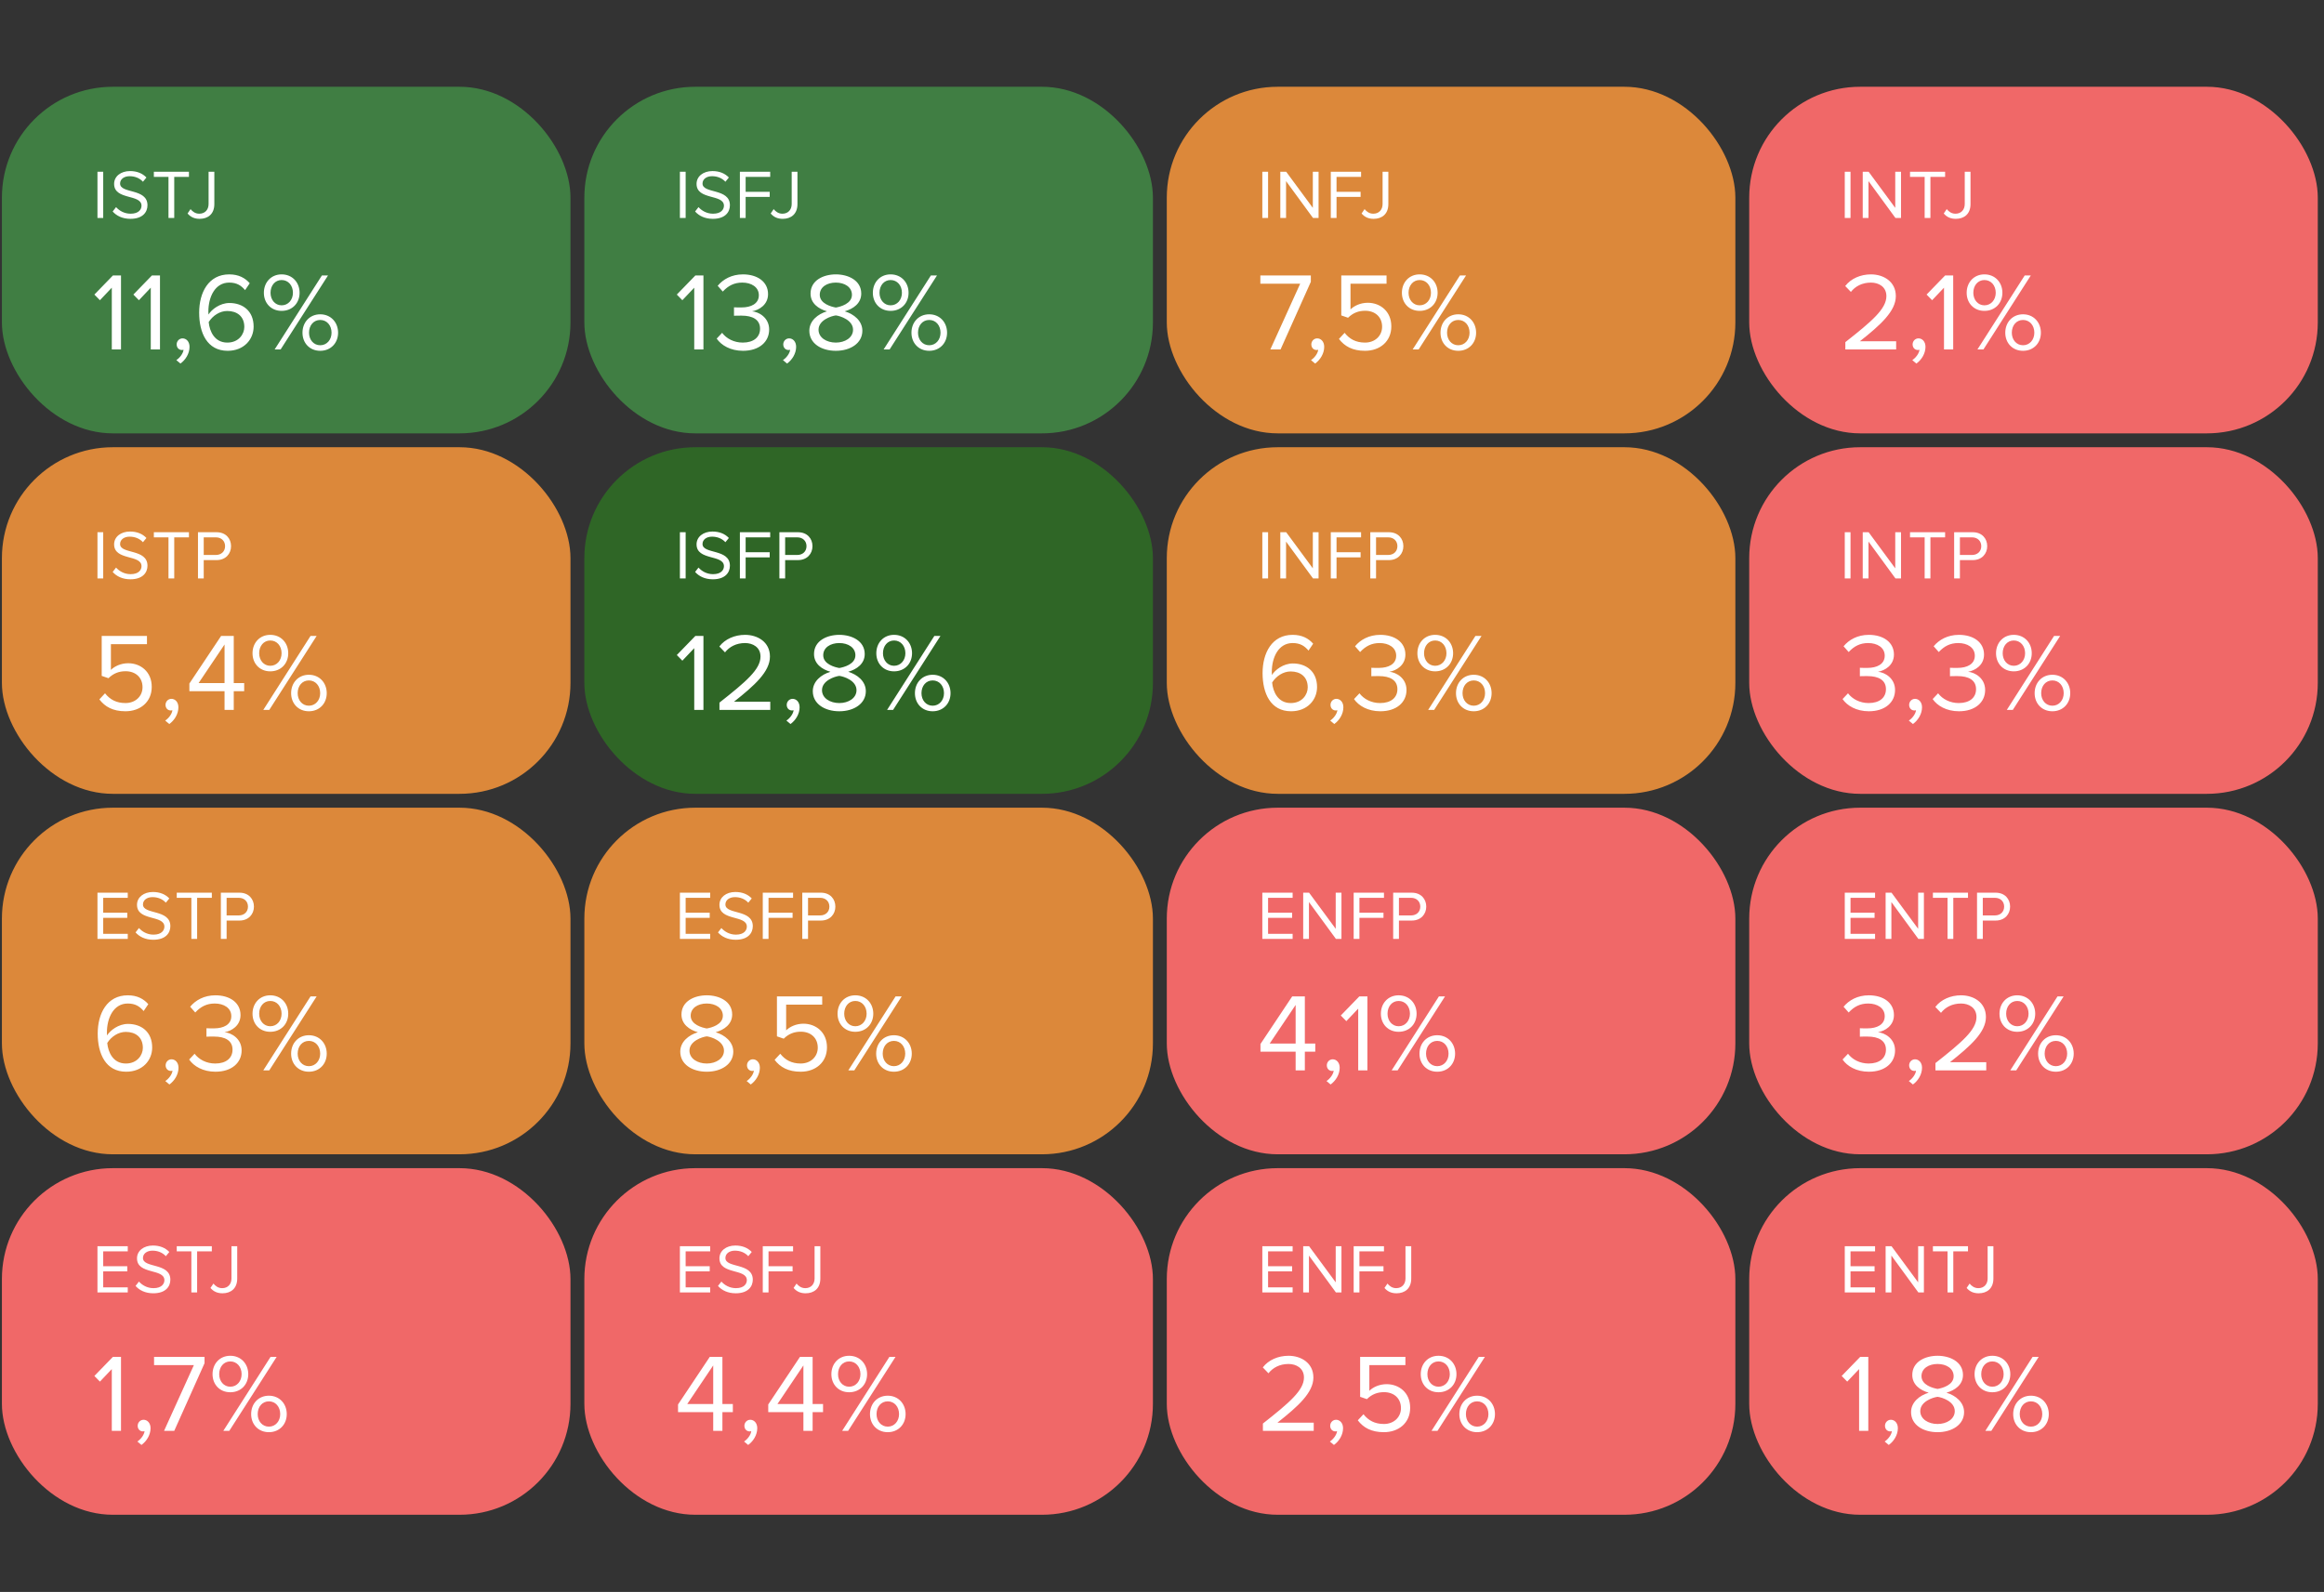 <svg width="270" height="185" viewBox="0 0 270 185" fill="none" xmlns="http://www.w3.org/2000/svg">
<rect x="0" y="0" width="270" height="185" fill="#333333" stroke="none"/>
<rect x="0.222" y="10.083" width="66.056" height="40.278" rx="12.889" fill="#407E43"/>
<path d="M11.991 25.333V19.96H11.323V25.333H11.991ZM15.151 25.43C16.601 25.43 17.133 24.633 17.133 23.851C17.133 21.845 13.951 22.538 13.951 21.33C13.951 20.822 14.41 20.476 15.055 20.476C15.643 20.476 16.206 20.677 16.609 21.12L17.012 20.629C16.561 20.154 15.925 19.88 15.103 19.88C14.047 19.88 13.258 20.484 13.258 21.37C13.258 23.287 16.44 22.522 16.44 23.907C16.44 24.318 16.134 24.834 15.175 24.834C14.418 24.834 13.838 24.463 13.484 24.069L13.089 24.576C13.532 25.076 14.217 25.43 15.151 25.43ZM20.243 25.333V20.556H21.951V19.96H17.875V20.556H19.574V25.333H20.243ZM23.194 25.43C24.152 25.43 24.901 24.882 24.901 23.714V19.96H24.233V23.706C24.233 24.375 23.814 24.834 23.153 24.834C22.686 24.834 22.372 24.584 22.138 24.302L21.792 24.81C22.163 25.245 22.622 25.43 23.194 25.43Z" fill="white"/>
<path d="M14.058 40.611V32.014H13.117L10.965 34.231L11.609 34.888L12.989 33.432V40.611H14.058ZM18.587 40.611V32.014H17.646L15.494 34.231L16.138 34.888L17.517 33.432V40.611H18.587ZM22.02 40.302C22.02 39.683 21.634 39.322 21.208 39.322C20.822 39.322 20.525 39.644 20.525 40.018C20.525 40.405 20.783 40.675 21.144 40.675C21.208 40.675 21.299 40.663 21.324 40.65C21.273 41.075 20.899 41.578 20.486 41.848L20.963 42.248C21.556 41.823 22.02 41.088 22.02 40.302ZM26.45 40.766C28.332 40.766 29.466 39.451 29.466 37.956C29.466 36.126 28.203 35.211 26.657 35.211C25.548 35.211 24.594 35.958 24.221 36.551C24.208 36.435 24.208 36.332 24.208 36.216C24.208 34.528 24.968 32.839 26.631 32.839C27.533 32.839 28.036 33.2 28.474 33.715L29.015 32.916C28.487 32.311 27.739 31.885 26.631 31.885C24.221 31.885 23.138 33.999 23.138 36.332C23.138 38.665 24.053 40.766 26.45 40.766ZM26.412 39.812C24.917 39.812 24.349 38.497 24.246 37.428C24.723 36.667 25.548 36.139 26.399 36.139C27.507 36.139 28.384 36.731 28.384 37.995C28.384 38.819 27.739 39.812 26.412 39.812ZM32.718 36.126C33.956 36.126 34.806 35.224 34.806 34.025C34.806 32.813 33.956 31.885 32.718 31.885C31.494 31.885 30.656 32.813 30.656 34.025C30.656 35.224 31.494 36.126 32.718 36.126ZM32.602 40.611L38.106 32.014H37.397L31.907 40.611H32.602ZM37.204 40.766C38.428 40.766 39.279 39.864 39.279 38.665C39.279 37.453 38.428 36.525 37.204 36.525C35.979 36.525 35.142 37.453 35.142 38.665C35.142 39.864 35.979 40.766 37.204 40.766ZM32.718 35.481C31.958 35.481 31.43 34.837 31.43 34.025C31.43 33.174 31.958 32.543 32.718 32.543C33.492 32.543 34.033 33.174 34.033 34.025C34.033 34.837 33.492 35.481 32.718 35.481ZM37.204 40.121C36.431 40.121 35.902 39.477 35.902 38.665C35.902 37.814 36.431 37.183 37.204 37.183C37.977 37.183 38.519 37.814 38.519 38.665C38.519 39.477 37.977 40.121 37.204 40.121Z" fill="white"/>
<rect x="67.889" y="10.083" width="66.056" height="40.278" rx="12.889" fill="#407E43"/>
<path d="M79.658 25.333V19.96H78.99V25.333H79.658ZM82.818 25.43C84.268 25.43 84.8 24.633 84.8 23.851C84.8 21.845 81.618 22.538 81.618 21.33C81.618 20.822 82.077 20.476 82.722 20.476C83.309 20.476 83.873 20.677 84.276 21.12L84.679 20.629C84.228 20.154 83.591 19.88 82.77 19.88C81.715 19.88 80.925 20.484 80.925 21.37C80.925 23.287 84.107 22.522 84.107 23.907C84.107 24.318 83.801 24.834 82.842 24.834C82.085 24.834 81.505 24.463 81.151 24.069L80.756 24.576C81.199 25.076 81.884 25.43 82.818 25.43ZM86.628 25.333V22.884H89.423V22.288H86.628V20.556H89.48V19.96H85.959V25.333H86.628ZM90.939 25.43C91.898 25.43 92.647 24.882 92.647 23.714V19.96H91.978V23.706C91.978 24.375 91.56 24.834 90.899 24.834C90.432 24.834 90.118 24.584 89.884 24.302L89.538 24.81C89.908 25.245 90.367 25.43 90.939 25.43Z" fill="white"/>
<path d="M81.725 40.611V32.014H80.784L78.632 34.231L79.276 34.888L80.656 33.432V40.611H81.725ZM86.319 40.766C88.213 40.766 89.36 39.722 89.36 38.291C89.36 36.912 88.162 36.242 87.375 36.177C88.187 36.035 89.231 35.417 89.231 34.179C89.231 32.723 87.968 31.885 86.319 31.885C84.991 31.885 83.999 32.465 83.38 33.213L83.973 33.883C84.604 33.2 85.3 32.839 86.241 32.839C87.285 32.839 88.162 33.355 88.162 34.308C88.162 35.301 87.246 35.726 86.164 35.726C85.816 35.726 85.416 35.726 85.275 35.713V36.693C85.403 36.68 85.803 36.68 86.164 36.68C87.427 36.68 88.303 37.131 88.303 38.201C88.303 39.193 87.543 39.812 86.293 39.812C85.275 39.812 84.398 39.348 83.895 38.678L83.264 39.348C83.792 40.121 84.862 40.766 86.319 40.766ZM92.494 40.302C92.494 39.683 92.107 39.322 91.682 39.322C91.295 39.322 90.999 39.644 90.999 40.018C90.999 40.405 91.257 40.675 91.618 40.675C91.682 40.675 91.772 40.663 91.798 40.65C91.746 41.075 91.373 41.578 90.96 41.848L91.437 42.248C92.03 41.823 92.494 41.088 92.494 40.302ZM97.108 40.766C98.796 40.766 100.188 39.889 100.188 38.433C100.188 37.286 99.209 36.499 98.139 36.177C99.132 35.894 100.059 35.249 100.059 34.115C100.059 32.568 98.526 31.885 97.108 31.885C95.677 31.885 94.169 32.568 94.169 34.115C94.169 35.249 95.084 35.894 96.077 36.177C95.007 36.499 94.028 37.286 94.028 38.433C94.028 39.902 95.407 40.766 97.108 40.766ZM97.108 35.739C96.592 35.649 95.239 35.301 95.239 34.257C95.239 33.367 96.064 32.839 97.108 32.839C98.139 32.839 98.977 33.367 98.977 34.257C98.977 35.301 97.636 35.649 97.108 35.739ZM97.108 39.812C96.038 39.812 95.097 39.245 95.097 38.317C95.097 37.196 96.579 36.719 97.108 36.654C97.636 36.719 99.106 37.196 99.106 38.317C99.106 39.245 98.165 39.812 97.108 39.812ZM103.469 36.126C104.707 36.126 105.557 35.224 105.557 34.025C105.557 32.813 104.707 31.885 103.469 31.885C102.245 31.885 101.407 32.813 101.407 34.025C101.407 35.224 102.245 36.126 103.469 36.126ZM103.353 40.611L108.857 32.014H108.148L102.657 40.611H103.353ZM107.955 40.766C109.179 40.766 110.03 39.864 110.03 38.665C110.03 37.453 109.179 36.525 107.955 36.525C106.73 36.525 105.892 37.453 105.892 38.665C105.892 39.864 106.73 40.766 107.955 40.766ZM103.469 35.481C102.709 35.481 102.18 34.837 102.18 34.025C102.18 33.174 102.709 32.543 103.469 32.543C104.243 32.543 104.784 33.174 104.784 34.025C104.784 34.837 104.243 35.481 103.469 35.481ZM107.955 40.121C107.181 40.121 106.653 39.477 106.653 38.665C106.653 37.814 107.181 37.183 107.955 37.183C108.728 37.183 109.269 37.814 109.269 38.665C109.269 39.477 108.728 40.121 107.955 40.121Z" fill="white"/>
<rect x="135.556" y="10.083" width="66.056" height="40.278" rx="12.889" fill="#DC883A"/>
<path d="M147.325 25.333V19.96H146.656V25.333H147.325ZM153.191 25.333V19.96H152.523V24.157L149.429 19.96H148.745V25.333H149.413V21.048L152.547 25.333H153.191ZM155.278 25.333V22.884H158.073V22.288H155.278V20.556H158.129V19.96H154.609V25.333H155.278ZM159.589 25.43C160.548 25.43 161.297 24.882 161.297 23.714V19.96H160.628V23.706C160.628 24.375 160.209 24.834 159.549 24.834C159.082 24.834 158.768 24.584 158.534 24.302L158.188 24.81C158.558 25.245 159.017 25.43 159.589 25.43Z" fill="white"/>
<path d="M148.773 40.611L152.292 32.749V32.014H146.427V32.968H151.054L147.587 40.611H148.773ZM153.845 40.302C153.845 39.683 153.458 39.322 153.033 39.322C152.646 39.322 152.349 39.644 152.349 40.018C152.349 40.405 152.607 40.675 152.968 40.675C153.033 40.675 153.123 40.663 153.149 40.65C153.097 41.075 152.723 41.578 152.311 41.848L152.788 42.248C153.381 41.823 153.845 41.088 153.845 40.302ZM158.587 40.766C160.314 40.766 161.642 39.683 161.642 37.93C161.642 36.164 160.34 35.185 158.909 35.185C158.046 35.185 157.311 35.546 156.899 35.958V32.968H161.088V32.014H155.829V36.654L156.615 36.925C157.195 36.358 157.84 36.113 158.6 36.113C159.76 36.113 160.572 36.835 160.572 37.969C160.572 39.013 159.76 39.812 158.587 39.812C157.53 39.812 156.783 39.4 156.216 38.678L155.558 39.387C156.203 40.237 157.131 40.766 158.587 40.766ZM164.933 36.126C166.17 36.126 167.021 35.224 167.021 34.025C167.021 32.813 166.17 31.885 164.933 31.885C163.709 31.885 162.871 32.813 162.871 34.025C162.871 35.224 163.709 36.126 164.933 36.126ZM164.817 40.611L170.321 32.014H169.612L164.121 40.611H164.817ZM169.418 40.766C170.643 40.766 171.493 39.864 171.493 38.665C171.493 37.453 170.643 36.525 169.418 36.525C168.194 36.525 167.356 37.453 167.356 38.665C167.356 39.864 168.194 40.766 169.418 40.766ZM164.933 35.481C164.173 35.481 163.644 34.837 163.644 34.025C163.644 33.174 164.173 32.543 164.933 32.543C165.706 32.543 166.248 33.174 166.248 34.025C166.248 34.837 165.706 35.481 164.933 35.481ZM169.418 40.121C168.645 40.121 168.117 39.477 168.117 38.665C168.117 37.814 168.645 37.183 169.418 37.183C170.192 37.183 170.733 37.814 170.733 38.665C170.733 39.477 170.192 40.121 169.418 40.121Z" fill="white"/>
<rect x="203.222" y="10.083" width="66.056" height="40.278" rx="12.889" fill="#F06868"/>
<path d="M214.991 25.333V19.96H214.323V25.333H214.991ZM220.858 25.333V19.96H220.189V24.157L217.096 19.96H216.411V25.333H217.08V21.048L220.213 25.333H220.858ZM224.273 25.333V20.556H225.981V19.96H221.905V20.556H223.605V25.333H224.273ZM227.224 25.43C228.183 25.43 228.932 24.882 228.932 23.714V19.96H228.263V23.706C228.263 24.375 227.844 24.834 227.184 24.834C226.717 24.834 226.403 24.584 226.169 24.302L225.823 24.81C226.193 25.245 226.652 25.43 227.224 25.43Z" fill="white"/>
<path d="M220.293 40.611V39.657H216.079C218.476 37.763 220.255 36.164 220.255 34.411C220.255 32.697 218.798 31.885 217.368 31.885C216.156 31.885 215.035 32.375 214.377 33.239L215.035 33.922C215.537 33.277 216.337 32.839 217.368 32.839C218.257 32.839 219.159 33.316 219.159 34.411C219.159 35.894 217.484 37.324 214.39 39.76V40.611H220.293ZM223.701 40.302C223.701 39.683 223.314 39.322 222.889 39.322C222.502 39.322 222.206 39.644 222.206 40.018C222.206 40.405 222.464 40.675 222.825 40.675C222.889 40.675 222.979 40.663 223.005 40.65C222.954 41.075 222.58 41.578 222.167 41.848L222.644 42.248C223.237 41.823 223.701 41.088 223.701 40.302ZM226.921 40.611V32.014H225.98L223.828 34.231L224.472 34.888L225.852 33.432V40.611H226.921ZM230.548 36.126C231.785 36.126 232.636 35.224 232.636 34.025C232.636 32.813 231.785 31.885 230.548 31.885C229.323 31.885 228.486 32.813 228.486 34.025C228.486 35.224 229.323 36.126 230.548 36.126ZM230.432 40.611L235.935 32.014H235.227L229.736 40.611H230.432ZM235.033 40.766C236.258 40.766 237.108 39.864 237.108 38.665C237.108 37.453 236.258 36.525 235.033 36.525C233.809 36.525 232.971 37.453 232.971 38.665C232.971 39.864 233.809 40.766 235.033 40.766ZM230.548 35.481C229.787 35.481 229.259 34.837 229.259 34.025C229.259 33.174 229.787 32.543 230.548 32.543C231.321 32.543 231.863 33.174 231.863 34.025C231.863 34.837 231.321 35.481 230.548 35.481ZM235.033 40.121C234.26 40.121 233.731 39.477 233.731 38.665C233.731 37.814 234.26 37.183 235.033 37.183C235.807 37.183 236.348 37.814 236.348 38.665C236.348 39.477 235.807 40.121 235.033 40.121Z" fill="white"/>
<rect x="0.222" y="51.972" width="66.056" height="40.278" rx="12.889" fill="#DC883A"/>
<path d="M11.991 67.222V61.849H11.323V67.222H11.991ZM15.151 67.319C16.601 67.319 17.133 66.521 17.133 65.74C17.133 63.734 13.951 64.427 13.951 63.219C13.951 62.711 14.41 62.365 15.055 62.365C15.643 62.365 16.206 62.566 16.609 63.009L17.012 62.518C16.561 62.042 15.925 61.769 15.103 61.769C14.047 61.769 13.258 62.373 13.258 63.259C13.258 65.176 16.44 64.411 16.44 65.796C16.44 66.207 16.134 66.723 15.175 66.723C14.418 66.723 13.838 66.352 13.484 65.957L13.089 66.465C13.532 66.964 14.217 67.319 15.151 67.319ZM20.243 67.222V62.445H21.951V61.849H17.875V62.445H19.574V67.222H20.243ZM23.669 67.222V65.088H25.159C26.223 65.088 26.843 64.346 26.843 63.468C26.843 62.59 26.239 61.849 25.159 61.849H23V67.222H23.669ZM25.079 64.491H23.669V62.445H25.079C25.715 62.445 26.15 62.864 26.15 63.468C26.15 64.073 25.715 64.491 25.079 64.491Z" fill="white"/>
<path d="M14.574 82.655C16.301 82.655 17.629 81.572 17.629 79.819C17.629 78.053 16.327 77.074 14.896 77.074C14.033 77.074 13.298 77.435 12.885 77.847V74.857H17.074V73.903H11.816V78.543L12.602 78.814C13.182 78.247 13.826 78.002 14.587 78.002C15.747 78.002 16.559 78.724 16.559 79.858C16.559 80.902 15.747 81.701 14.574 81.701C13.517 81.701 12.769 81.288 12.202 80.567L11.545 81.275C12.189 82.126 13.117 82.655 14.574 82.655ZM20.726 82.191C20.726 81.572 20.34 81.211 19.914 81.211C19.528 81.211 19.231 81.533 19.231 81.907C19.231 82.294 19.489 82.564 19.85 82.564C19.914 82.564 20.005 82.552 20.03 82.539C19.979 82.964 19.605 83.467 19.192 83.737L19.669 84.137C20.262 83.712 20.726 82.977 20.726 82.191ZM27.157 82.5V80.322H28.369V79.381H27.157V73.903H25.688L22.002 79.432V80.322H26.088V82.5H27.157ZM26.088 79.381H23.072L26.088 74.895V79.381ZM31.399 78.015C32.637 78.015 33.487 77.112 33.487 75.914C33.487 74.702 32.637 73.774 31.399 73.774C30.175 73.774 29.337 74.702 29.337 75.914C29.337 77.112 30.175 78.015 31.399 78.015ZM31.283 82.5L36.787 73.903H36.078L30.587 82.5H31.283ZM35.885 82.655C37.109 82.655 37.96 81.752 37.96 80.554C37.96 79.342 37.109 78.414 35.885 78.414C34.66 78.414 33.822 79.342 33.822 80.554C33.822 81.752 34.66 82.655 35.885 82.655ZM31.399 77.37C30.639 77.37 30.11 76.726 30.11 75.914C30.11 75.063 30.639 74.431 31.399 74.431C32.173 74.431 32.714 75.063 32.714 75.914C32.714 76.726 32.173 77.37 31.399 77.37ZM35.885 82.01C35.111 82.01 34.583 81.366 34.583 80.554C34.583 79.703 35.111 79.072 35.885 79.072C36.658 79.072 37.199 79.703 37.199 80.554C37.199 81.366 36.658 82.01 35.885 82.01Z" fill="white"/>
<rect x="67.889" y="51.972" width="66.056" height="40.278" rx="12.889" fill="#24FF00" fill-opacity="0.25"/>
<path d="M79.658 67.222V61.849H78.99V67.222H79.658ZM82.818 67.319C84.268 67.319 84.8 66.521 84.8 65.74C84.8 63.734 81.618 64.427 81.618 63.219C81.618 62.711 82.077 62.365 82.722 62.365C83.309 62.365 83.873 62.566 84.276 63.009L84.679 62.518C84.228 62.042 83.591 61.769 82.77 61.769C81.715 61.769 80.925 62.373 80.925 63.259C80.925 65.176 84.107 64.411 84.107 65.796C84.107 66.207 83.801 66.723 82.842 66.723C82.085 66.723 81.505 66.352 81.151 65.957L80.756 66.465C81.199 66.964 81.884 67.319 82.818 67.319ZM86.628 67.222V64.773H89.423V64.177H86.628V62.445H89.48V61.849H85.959V67.222H86.628ZM91.218 67.222V65.088H92.708C93.772 65.088 94.392 64.346 94.392 63.468C94.392 62.59 93.788 61.849 92.708 61.849H90.549V67.222H91.218ZM92.628 64.491H91.218V62.445H92.628C93.264 62.445 93.699 62.864 93.699 63.468C93.699 64.073 93.264 64.491 92.628 64.491Z" fill="white"/>
<path d="M81.725 82.5V73.903H80.784L78.632 76.12L79.276 76.777L80.656 75.321V82.5H81.725ZM89.489 82.5V81.546H85.275C87.672 79.651 89.451 78.053 89.451 76.3C89.451 74.586 87.994 73.774 86.563 73.774C85.352 73.774 84.231 74.264 83.573 75.127L84.231 75.811C84.733 75.166 85.532 74.728 86.563 74.728C87.453 74.728 88.355 75.205 88.355 76.3C88.355 77.783 86.679 79.213 83.586 81.649V82.5H89.489ZM92.897 82.191C92.897 81.572 92.51 81.211 92.085 81.211C91.698 81.211 91.402 81.533 91.402 81.907C91.402 82.294 91.659 82.564 92.02 82.564C92.085 82.564 92.175 82.552 92.201 82.539C92.149 82.964 91.775 83.467 91.363 83.737L91.84 84.137C92.433 83.712 92.897 82.977 92.897 82.191ZM97.511 82.655C99.199 82.655 100.591 81.778 100.591 80.322C100.591 79.175 99.612 78.388 98.542 78.066C99.534 77.783 100.462 77.138 100.462 76.004C100.462 74.457 98.928 73.774 97.511 73.774C96.08 73.774 94.572 74.457 94.572 76.004C94.572 77.138 95.487 77.783 96.48 78.066C95.41 78.388 94.43 79.175 94.43 80.322C94.43 81.791 95.809 82.655 97.511 82.655ZM97.511 77.628C96.995 77.538 95.642 77.19 95.642 76.146C95.642 75.256 96.467 74.728 97.511 74.728C98.542 74.728 99.38 75.256 99.38 76.146C99.38 77.19 98.039 77.538 97.511 77.628ZM97.511 81.701C96.441 81.701 95.5 81.134 95.5 80.206C95.5 79.084 96.982 78.608 97.511 78.543C98.039 78.608 99.508 79.084 99.508 80.206C99.508 81.134 98.568 81.701 97.511 81.701ZM103.872 78.015C105.109 78.015 105.96 77.112 105.96 75.914C105.96 74.702 105.109 73.774 103.872 73.774C102.648 73.774 101.81 74.702 101.81 75.914C101.81 77.112 102.648 78.015 103.872 78.015ZM103.756 82.5L109.26 73.903H108.551L103.06 82.5H103.756ZM108.357 82.655C109.582 82.655 110.433 81.752 110.433 80.554C110.433 79.342 109.582 78.414 108.357 78.414C107.133 78.414 106.295 79.342 106.295 80.554C106.295 81.752 107.133 82.655 108.357 82.655ZM103.872 77.37C103.112 77.37 102.583 76.726 102.583 75.914C102.583 75.063 103.112 74.431 103.872 74.431C104.645 74.431 105.187 75.063 105.187 75.914C105.187 76.726 104.645 77.37 103.872 77.37ZM108.357 82.01C107.584 82.01 107.056 81.366 107.056 80.554C107.056 79.703 107.584 79.072 108.357 79.072C109.131 79.072 109.672 79.703 109.672 80.554C109.672 81.366 109.131 82.01 108.357 82.01Z" fill="white"/>
<rect x="135.556" y="51.972" width="66.056" height="40.278" rx="12.889" fill="#DC883A"/>
<path d="M147.325 67.222V61.849H146.656V67.222H147.325ZM153.191 67.222V61.849H152.523V66.046L149.429 61.849H148.745V67.222H149.413V62.937L152.547 67.222H153.191ZM155.278 67.222V64.773H158.073V64.177H155.278V62.445H158.129V61.849H154.609V67.222H155.278ZM159.868 67.222V65.088H161.358C162.421 65.088 163.042 64.346 163.042 63.468C163.042 62.59 162.438 61.849 161.358 61.849H159.199V67.222H159.868ZM161.278 64.491H159.868V62.445H161.278C161.914 62.445 162.349 62.864 162.349 63.468C162.349 64.073 161.914 64.491 161.278 64.491Z" fill="white"/>
<path d="M149.998 82.655C151.879 82.655 153.014 81.34 153.014 79.845C153.014 78.015 151.75 77.1 150.204 77.1C149.095 77.1 148.142 77.847 147.768 78.44C147.755 78.324 147.755 78.221 147.755 78.105C147.755 76.416 148.515 74.728 150.178 74.728C151.08 74.728 151.583 75.089 152.021 75.604L152.562 74.805C152.034 74.2 151.286 73.774 150.178 73.774C147.768 73.774 146.685 75.888 146.685 78.221C146.685 80.554 147.6 82.655 149.998 82.655ZM149.959 81.701C148.464 81.701 147.897 80.386 147.794 79.316C148.27 78.556 149.095 78.028 149.946 78.028C151.054 78.028 151.931 78.62 151.931 79.883C151.931 80.708 151.286 81.701 149.959 81.701ZM156.072 82.191C156.072 81.572 155.686 81.211 155.26 81.211C154.874 81.211 154.577 81.533 154.577 81.907C154.577 82.294 154.835 82.564 155.196 82.564C155.26 82.564 155.351 82.552 155.376 82.539C155.325 82.964 154.951 83.467 154.539 83.737L155.016 84.137C155.608 83.712 156.072 82.977 156.072 82.191ZM160.364 82.655C162.259 82.655 163.406 81.611 163.406 80.18C163.406 78.801 162.207 78.131 161.421 78.066C162.233 77.924 163.277 77.306 163.277 76.068C163.277 74.612 162.014 73.774 160.364 73.774C159.036 73.774 158.044 74.354 157.425 75.102L158.018 75.772C158.65 75.089 159.346 74.728 160.287 74.728C161.331 74.728 162.207 75.243 162.207 76.197C162.207 77.19 161.292 77.615 160.209 77.615C159.861 77.615 159.462 77.615 159.32 77.602V78.582C159.449 78.569 159.848 78.569 160.209 78.569C161.472 78.569 162.349 79.02 162.349 80.09C162.349 81.082 161.588 81.701 160.338 81.701C159.32 81.701 158.444 81.237 157.941 80.567L157.309 81.237C157.838 82.01 158.908 82.655 160.364 82.655ZM166.733 78.015C167.97 78.015 168.821 77.112 168.821 75.914C168.821 74.702 167.97 73.774 166.733 73.774C165.508 73.774 164.671 74.702 164.671 75.914C164.671 77.112 165.508 78.015 166.733 78.015ZM166.617 82.5L172.12 73.903H171.412L165.921 82.5H166.617ZM171.218 82.655C172.443 82.655 173.293 81.752 173.293 80.554C173.293 79.342 172.443 78.414 171.218 78.414C169.994 78.414 169.156 79.342 169.156 80.554C169.156 81.752 169.994 82.655 171.218 82.655ZM166.733 77.37C165.972 77.37 165.444 76.726 165.444 75.914C165.444 75.063 165.972 74.431 166.733 74.431C167.506 74.431 168.048 75.063 168.048 75.914C168.048 76.726 167.506 77.37 166.733 77.37ZM171.218 82.01C170.445 82.01 169.916 81.366 169.916 80.554C169.916 79.703 170.445 79.072 171.218 79.072C171.992 79.072 172.533 79.703 172.533 80.554C172.533 81.366 171.992 82.01 171.218 82.01Z" fill="white"/>
<rect x="203.222" y="51.972" width="66.056" height="40.278" rx="12.889" fill="#F06868"/>
<path d="M214.991 67.222V61.849H214.323V67.222H214.991ZM220.858 67.222V61.849H220.189V66.046L217.096 61.849H216.411V67.222H217.08V62.937L220.213 67.222H220.858ZM224.273 67.222V62.445H225.981V61.849H221.905V62.445H223.605V67.222H224.273ZM227.7 67.222V65.088H229.19C230.253 65.088 230.873 64.346 230.873 63.468C230.873 62.59 230.269 61.849 229.19 61.849H227.031V67.222H227.7ZM229.109 64.491H227.7V62.445H229.109C229.746 62.445 230.181 62.864 230.181 63.468C230.181 64.073 229.746 64.491 229.109 64.491Z" fill="white"/>
<path d="M217.123 82.655C219.017 82.655 220.165 81.611 220.165 80.18C220.165 78.801 218.966 78.131 218.18 78.066C218.992 77.924 220.036 77.306 220.036 76.068C220.036 74.612 218.773 73.774 217.123 73.774C215.795 73.774 214.803 74.354 214.184 75.102L214.777 75.772C215.409 75.089 216.105 74.728 217.045 74.728C218.089 74.728 218.966 75.243 218.966 76.197C218.966 77.19 218.051 77.615 216.968 77.615C216.62 77.615 216.221 77.615 216.079 77.602V78.582C216.208 78.569 216.607 78.569 216.968 78.569C218.231 78.569 219.108 79.02 219.108 80.09C219.108 81.082 218.347 81.701 217.097 81.701C216.079 81.701 215.202 81.237 214.7 80.567L214.068 81.237C214.597 82.01 215.666 82.655 217.123 82.655ZM223.298 82.191C223.298 81.572 222.912 81.211 222.486 81.211C222.1 81.211 221.803 81.533 221.803 81.907C221.803 82.294 222.061 82.564 222.422 82.564C222.486 82.564 222.577 82.552 222.602 82.539C222.551 82.964 222.177 83.467 221.765 83.737L222.241 84.137C222.834 83.712 223.298 82.977 223.298 82.191ZM227.59 82.655C229.485 82.655 230.632 81.611 230.632 80.18C230.632 78.801 229.433 78.131 228.647 78.066C229.459 77.924 230.503 77.306 230.503 76.068C230.503 74.612 229.24 73.774 227.59 73.774C226.262 73.774 225.27 74.354 224.651 75.102L225.244 75.772C225.876 75.089 226.572 74.728 227.513 74.728C228.557 74.728 229.433 75.243 229.433 76.197C229.433 77.19 228.518 77.615 227.435 77.615C227.087 77.615 226.688 77.615 226.546 77.602V78.582C226.675 78.569 227.074 78.569 227.435 78.569C228.698 78.569 229.575 79.02 229.575 80.09C229.575 81.082 228.814 81.701 227.564 81.701C226.546 81.701 225.67 81.237 225.167 80.567L224.535 81.237C225.064 82.01 226.134 82.655 227.59 82.655ZM233.959 78.015C235.196 78.015 236.047 77.112 236.047 75.914C236.047 74.702 235.196 73.774 233.959 73.774C232.734 73.774 231.897 74.702 231.897 75.914C231.897 77.112 232.734 78.015 233.959 78.015ZM233.843 82.5L239.346 73.903H238.638L233.147 82.5H233.843ZM238.444 82.655C239.669 82.655 240.519 81.752 240.519 80.554C240.519 79.342 239.669 78.414 238.444 78.414C237.22 78.414 236.382 79.342 236.382 80.554C236.382 81.752 237.22 82.655 238.444 82.655ZM233.959 77.37C233.198 77.37 232.67 76.726 232.67 75.914C232.67 75.063 233.198 74.431 233.959 74.431C234.732 74.431 235.274 75.063 235.274 75.914C235.274 76.726 234.732 77.37 233.959 77.37ZM238.444 82.01C237.671 82.01 237.142 81.366 237.142 80.554C237.142 79.703 237.671 79.072 238.444 79.072C239.218 79.072 239.759 79.703 239.759 80.554C239.759 81.366 239.218 82.01 238.444 82.01Z" fill="white"/>
<rect x="0.222" y="93.861" width="66.056" height="40.278" rx="12.889" fill="#DC883A"/>
<path d="M14.843 109.111V108.515H11.991V106.662H14.787V106.066H11.991V104.334H14.843V103.738H11.323V109.111H14.843ZM17.81 109.208C19.26 109.208 19.792 108.41 19.792 107.629C19.792 105.623 16.61 106.316 16.61 105.107C16.61 104.6 17.069 104.254 17.713 104.254C18.302 104.254 18.865 104.455 19.268 104.898L19.671 104.407C19.22 103.931 18.583 103.657 17.762 103.657C16.706 103.657 15.917 104.262 15.917 105.148C15.917 107.065 19.099 106.3 19.099 107.685C19.099 108.096 18.793 108.612 17.834 108.612C17.077 108.612 16.497 108.241 16.143 107.846L15.748 108.354C16.191 108.853 16.876 109.208 17.81 109.208ZM22.902 109.111V104.334H24.61V103.738H20.534V104.334H22.233V109.111H22.902ZM26.328 109.111V106.976H27.818C28.882 106.976 29.502 106.235 29.502 105.357C29.502 104.479 28.898 103.738 27.818 103.738H25.659V109.111H26.328ZM27.738 106.38H26.328V104.334H27.738C28.374 104.334 28.809 104.753 28.809 105.357C28.809 105.961 28.374 106.38 27.738 106.38Z" fill="white"/>
<path d="M14.664 124.543C16.546 124.543 17.68 123.229 17.68 121.734C17.68 119.903 16.417 118.988 14.87 118.988C13.762 118.988 12.808 119.736 12.434 120.329C12.421 120.213 12.421 120.11 12.421 119.994C12.421 118.305 13.182 116.617 14.845 116.617C15.747 116.617 16.249 116.978 16.688 117.493L17.229 116.694C16.701 116.088 15.953 115.663 14.845 115.663C12.434 115.663 11.352 117.777 11.352 120.11C11.352 122.443 12.267 124.543 14.664 124.543ZM14.625 123.59C13.13 123.59 12.563 122.275 12.46 121.205C12.937 120.445 13.762 119.916 14.613 119.916C15.721 119.916 16.597 120.509 16.597 121.772C16.597 122.597 15.953 123.59 14.625 123.59ZM20.739 124.079C20.739 123.461 20.352 123.1 19.927 123.1C19.54 123.1 19.244 123.422 19.244 123.796C19.244 124.183 19.502 124.453 19.863 124.453C19.927 124.453 20.017 124.44 20.043 124.427C19.991 124.853 19.618 125.355 19.205 125.626L19.682 126.026C20.275 125.6 20.739 124.866 20.739 124.079ZM25.03 124.543C26.925 124.543 28.072 123.499 28.072 122.069C28.072 120.69 26.874 120.019 26.087 119.955C26.899 119.813 27.943 119.195 27.943 117.957C27.943 116.501 26.68 115.663 25.03 115.663C23.703 115.663 22.71 116.243 22.092 116.991L22.685 117.661C23.316 116.978 24.012 116.617 24.953 116.617C25.997 116.617 26.874 117.132 26.874 118.086C26.874 119.079 25.959 119.504 24.876 119.504C24.528 119.504 24.128 119.504 23.986 119.491V120.471C24.115 120.458 24.515 120.458 24.876 120.458C26.139 120.458 27.015 120.909 27.015 121.979C27.015 122.971 26.255 123.59 25.005 123.59C23.986 123.59 23.11 123.126 22.607 122.455L21.976 123.126C22.504 123.899 23.574 124.543 25.03 124.543ZM31.399 119.903C32.637 119.903 33.487 119.001 33.487 117.803C33.487 116.591 32.637 115.663 31.399 115.663C30.175 115.663 29.337 116.591 29.337 117.803C29.337 119.001 30.175 119.903 31.399 119.903ZM31.283 124.389L36.787 115.792H36.078L30.587 124.389H31.283ZM35.885 124.543C37.109 124.543 37.96 123.641 37.96 122.443C37.96 121.231 37.109 120.303 35.885 120.303C34.66 120.303 33.822 121.231 33.822 122.443C33.822 123.641 34.66 124.543 35.885 124.543ZM31.399 119.259C30.639 119.259 30.11 118.615 30.11 117.803C30.11 116.952 30.639 116.32 31.399 116.32C32.173 116.32 32.714 116.952 32.714 117.803C32.714 118.615 32.173 119.259 31.399 119.259ZM35.885 123.899C35.111 123.899 34.583 123.255 34.583 122.443C34.583 121.592 35.111 120.96 35.885 120.96C36.658 120.96 37.199 121.592 37.199 122.443C37.199 123.255 36.658 123.899 35.885 123.899Z" fill="white"/>
<rect x="67.889" y="93.861" width="66.056" height="40.278" rx="12.889" fill="#DC883A"/>
<path d="M82.51 109.111V108.515H79.658V106.662H82.454V106.066H79.658V104.334H82.51V103.738H78.99V109.111H82.51ZM85.477 109.208C86.927 109.208 87.459 108.41 87.459 107.629C87.459 105.623 84.277 106.316 84.277 105.107C84.277 104.6 84.736 104.254 85.38 104.254C85.969 104.254 86.532 104.455 86.935 104.898L87.338 104.407C86.887 103.931 86.25 103.657 85.429 103.657C84.374 103.657 83.584 104.262 83.584 105.148C83.584 107.065 86.766 106.3 86.766 107.685C86.766 108.096 86.46 108.612 85.501 108.612C84.744 108.612 84.164 108.241 83.81 107.846L83.415 108.354C83.858 108.853 84.543 109.208 85.477 109.208ZM89.287 109.111V106.662H92.082V106.066H89.287V104.334H92.138V103.738H88.618V109.111H89.287ZM93.877 109.111V106.976H95.367C96.431 106.976 97.051 106.235 97.051 105.357C97.051 104.479 96.447 103.738 95.367 103.738H93.208V109.111H93.877ZM95.287 106.38H93.877V104.334H95.287C95.923 104.334 96.358 104.753 96.358 105.357C96.358 105.961 95.923 106.38 95.287 106.38Z" fill="white"/>
<path d="M82.112 124.543C83.8 124.543 85.192 123.667 85.192 122.211C85.192 121.063 84.213 120.277 83.143 119.955C84.136 119.671 85.064 119.027 85.064 117.893C85.064 116.346 83.53 115.663 82.112 115.663C80.681 115.663 79.173 116.346 79.173 117.893C79.173 119.027 80.088 119.671 81.081 119.955C80.011 120.277 79.032 121.063 79.032 122.211C79.032 123.68 80.411 124.543 82.112 124.543ZM82.112 119.517C81.596 119.427 80.243 119.079 80.243 118.035C80.243 117.145 81.068 116.617 82.112 116.617C83.143 116.617 83.981 117.145 83.981 118.035C83.981 119.079 82.64 119.427 82.112 119.517ZM82.112 123.59C81.042 123.59 80.101 123.023 80.101 122.095C80.101 120.973 81.584 120.496 82.112 120.432C82.64 120.496 84.11 120.973 84.11 122.095C84.11 123.023 83.169 123.59 82.112 123.59ZM88.28 124.079C88.28 123.461 87.893 123.1 87.468 123.1C87.081 123.1 86.785 123.422 86.785 123.796C86.785 124.183 87.043 124.453 87.404 124.453C87.468 124.453 87.558 124.44 87.584 124.427C87.532 124.853 87.159 125.355 86.746 125.626L87.223 126.026C87.816 125.6 88.28 124.866 88.28 124.079ZM93.023 124.543C94.75 124.543 96.077 123.461 96.077 121.708C96.077 119.942 94.776 118.963 93.345 118.963C92.481 118.963 91.747 119.323 91.334 119.736V116.746H95.523V115.792H90.264V120.432L91.051 120.703C91.631 120.135 92.275 119.891 93.036 119.891C94.196 119.891 95.008 120.612 95.008 121.747C95.008 122.791 94.196 123.59 93.023 123.59C91.966 123.59 91.218 123.177 90.651 122.455L89.994 123.164C90.638 124.015 91.566 124.543 93.023 124.543ZM99.368 119.903C100.606 119.903 101.457 119.001 101.457 117.803C101.457 116.591 100.606 115.663 99.368 115.663C98.144 115.663 97.306 116.591 97.306 117.803C97.306 119.001 98.144 119.903 99.368 119.903ZM99.252 124.389L104.756 115.792H104.047L98.556 124.389H99.252ZM103.854 124.543C105.078 124.543 105.929 123.641 105.929 122.443C105.929 121.231 105.078 120.303 103.854 120.303C102.629 120.303 101.792 121.231 101.792 122.443C101.792 123.641 102.629 124.543 103.854 124.543ZM99.368 119.259C98.608 119.259 98.08 118.615 98.08 117.803C98.08 116.952 98.608 116.32 99.368 116.32C100.142 116.32 100.683 116.952 100.683 117.803C100.683 118.615 100.142 119.259 99.368 119.259ZM103.854 123.899C103.081 123.899 102.552 123.255 102.552 122.443C102.552 121.592 103.081 120.96 103.854 120.96C104.627 120.96 105.169 121.592 105.169 122.443C105.169 123.255 104.627 123.899 103.854 123.899Z" fill="white"/>
<rect x="135.556" y="93.861" width="66.056" height="40.278" rx="12.889" fill="#F06868"/>
<path d="M150.176 109.111V108.515H147.325V106.662H150.12V106.066H147.325V104.334H150.176V103.738H146.656V109.111H150.176ZM155.85 109.111V103.738H155.182V107.935L152.088 103.738H151.404V109.111H152.072V104.825L155.206 109.111H155.85ZM157.937 109.111V106.662H160.732V106.066H157.937V104.334H160.788V103.738H157.268V109.111H157.937ZM162.527 109.111V106.976H164.017C165.08 106.976 165.701 106.235 165.701 105.357C165.701 104.479 165.097 103.738 164.017 103.738H161.858V109.111H162.527ZM163.937 106.38H162.527V104.334H163.937C164.573 104.334 165.008 104.753 165.008 105.357C165.008 105.961 164.573 106.38 163.937 106.38Z" fill="white"/>
<path d="M151.596 124.389V122.211H152.807V121.27H151.596V115.792H150.126L146.44 121.321V122.211H150.526V124.389H151.596ZM150.526 121.27H147.51L150.526 116.784V121.27ZM155.644 124.079C155.644 123.461 155.258 123.1 154.832 123.1C154.446 123.1 154.149 123.422 154.149 123.796C154.149 124.183 154.407 124.453 154.768 124.453C154.832 124.453 154.923 124.44 154.948 124.427C154.897 124.853 154.523 125.355 154.111 125.626L154.588 126.026C155.18 125.6 155.644 124.866 155.644 124.079ZM158.865 124.389V115.792H157.924L155.771 118.009L156.416 118.666L157.795 117.21V124.389H158.865ZM162.491 119.903C163.729 119.903 164.579 119.001 164.579 117.803C164.579 116.591 163.729 115.663 162.491 115.663C161.267 115.663 160.429 116.591 160.429 117.803C160.429 119.001 161.267 119.903 162.491 119.903ZM162.375 124.389L167.879 115.792H167.17L161.679 124.389H162.375ZM166.977 124.543C168.201 124.543 169.052 123.641 169.052 122.443C169.052 121.231 168.201 120.303 166.977 120.303C165.752 120.303 164.914 121.231 164.914 122.443C164.914 123.641 165.752 124.543 166.977 124.543ZM162.491 119.259C161.731 119.259 161.202 118.615 161.202 117.803C161.202 116.952 161.731 116.32 162.491 116.32C163.265 116.32 163.806 116.952 163.806 117.803C163.806 118.615 163.265 119.259 162.491 119.259ZM166.977 123.899C166.203 123.899 165.675 123.255 165.675 122.443C165.675 121.592 166.203 120.96 166.977 120.96C167.75 120.96 168.291 121.592 168.291 122.443C168.291 123.255 167.75 123.899 166.977 123.899Z" fill="white"/>
<rect x="203.222" y="93.861" width="66.056" height="40.278" rx="12.889" fill="#F06868"/>
<path d="M217.843 109.111V108.515H214.991V106.662H217.787V106.066H214.991V104.334H217.843V103.738H214.323V109.111H217.843ZM223.517 109.111V103.738H222.848V107.935L219.755 103.738H219.07V109.111H219.739V104.825L222.872 109.111H223.517ZM226.932 109.111V104.334H228.64V103.738H224.564V104.334H226.264V109.111H226.932ZM230.359 109.111V106.976H231.849C232.912 106.976 233.532 106.235 233.532 105.357C233.532 104.479 232.928 103.738 231.849 103.738H229.69V109.111H230.359ZM231.768 106.38H230.359V104.334H231.768C232.405 104.334 232.84 104.753 232.84 105.357C232.84 105.961 232.405 106.38 231.768 106.38Z" fill="white"/>
<path d="M217.123 124.543C219.017 124.543 220.165 123.499 220.165 122.069C220.165 120.69 218.966 120.019 218.18 119.955C218.992 119.813 220.036 119.195 220.036 117.957C220.036 116.501 218.773 115.663 217.123 115.663C215.795 115.663 214.803 116.243 214.184 116.991L214.777 117.661C215.409 116.978 216.105 116.617 217.045 116.617C218.089 116.617 218.966 117.132 218.966 118.086C218.966 119.079 218.051 119.504 216.968 119.504C216.62 119.504 216.221 119.504 216.079 119.491V120.471C216.208 120.458 216.607 120.458 216.968 120.458C218.231 120.458 219.108 120.909 219.108 121.979C219.108 122.971 218.347 123.59 217.097 123.59C216.079 123.59 215.202 123.126 214.7 122.455L214.068 123.126C214.597 123.899 215.666 124.543 217.123 124.543ZM223.298 124.079C223.298 123.461 222.912 123.1 222.486 123.1C222.1 123.1 221.803 123.422 221.803 123.796C221.803 124.183 222.061 124.453 222.422 124.453C222.486 124.453 222.577 124.44 222.602 124.427C222.551 124.853 222.177 125.355 221.765 125.626L222.241 126.026C222.834 125.6 223.298 124.866 223.298 124.079ZM230.761 124.389V123.435H226.546C228.943 121.54 230.722 119.942 230.722 118.189C230.722 116.475 229.266 115.663 227.835 115.663C226.623 115.663 225.502 116.153 224.845 117.016L225.502 117.699C226.005 117.055 226.804 116.617 227.835 116.617C228.724 116.617 229.626 117.094 229.626 118.189C229.626 119.671 227.951 121.102 224.858 123.538V124.389H230.761ZM234.362 119.903C235.599 119.903 236.45 119.001 236.45 117.803C236.45 116.591 235.599 115.663 234.362 115.663C233.137 115.663 232.299 116.591 232.299 117.803C232.299 119.001 233.137 119.903 234.362 119.903ZM234.246 124.389L239.749 115.792H239.04L233.55 124.389H234.246ZM238.847 124.543C240.071 124.543 240.922 123.641 240.922 122.443C240.922 121.231 240.071 120.303 238.847 120.303C237.623 120.303 236.785 121.231 236.785 122.443C236.785 123.641 237.623 124.543 238.847 124.543ZM234.362 119.259C233.601 119.259 233.073 118.615 233.073 117.803C233.073 116.952 233.601 116.32 234.362 116.32C235.135 116.32 235.676 116.952 235.676 117.803C235.676 118.615 235.135 119.259 234.362 119.259ZM238.847 123.899C238.074 123.899 237.545 123.255 237.545 122.443C237.545 121.592 238.074 120.96 238.847 120.96C239.62 120.96 240.162 121.592 240.162 122.443C240.162 123.255 239.62 123.899 238.847 123.899Z" fill="white"/>
<rect x="0.222" y="135.75" width="66.056" height="40.278" rx="12.889" fill="#F06868"/>
<path d="M14.843 150.194V149.598H11.991V147.746H14.787V147.149H11.991V145.417H14.843V144.821H11.323V150.194H14.843ZM17.81 150.291C19.26 150.291 19.792 149.494 19.792 148.712C19.792 146.706 16.61 147.399 16.61 146.191C16.61 145.683 17.069 145.337 17.713 145.337C18.302 145.337 18.865 145.538 19.268 145.981L19.671 145.49C19.22 145.015 18.583 144.741 17.762 144.741C16.706 144.741 15.917 145.345 15.917 146.231C15.917 148.148 19.099 147.383 19.099 148.769C19.099 149.179 18.793 149.695 17.834 149.695C17.077 149.695 16.497 149.324 16.143 148.93L15.748 149.437C16.191 149.937 16.876 150.291 17.81 150.291ZM22.902 150.194V145.417H24.61V144.821H20.534V145.417H22.233V150.194H22.902ZM25.853 150.291C26.811 150.291 27.56 149.743 27.56 148.575V144.821H26.892V148.567C26.892 149.236 26.473 149.695 25.812 149.695C25.345 149.695 25.031 149.445 24.797 149.163L24.451 149.671C24.822 150.106 25.281 150.291 25.853 150.291Z" fill="white"/>
<path d="M14.058 166.278V157.681H13.117L10.965 159.898L11.609 160.555L12.989 159.099V166.278H14.058ZM17.491 165.968C17.491 165.35 17.105 164.989 16.68 164.989C16.293 164.989 15.996 165.311 15.996 165.685C15.996 166.072 16.254 166.342 16.615 166.342C16.68 166.342 16.77 166.329 16.796 166.316C16.744 166.742 16.37 167.244 15.958 167.515L16.435 167.915C17.027 167.489 17.491 166.755 17.491 165.968ZM20.244 166.278L23.763 158.416V157.681H17.898V158.635H22.525L19.058 166.278H20.244ZM26.755 161.792C27.992 161.792 28.843 160.89 28.843 159.692C28.843 158.48 27.992 157.552 26.755 157.552C25.53 157.552 24.693 158.48 24.693 159.692C24.693 160.89 25.53 161.792 26.755 161.792ZM26.639 166.278L32.142 157.681H31.434L25.943 166.278H26.639ZM31.24 166.432C32.465 166.432 33.315 165.53 33.315 164.332C33.315 163.12 32.465 162.192 31.24 162.192C30.016 162.192 29.178 163.12 29.178 164.332C29.178 165.53 30.016 166.432 31.24 166.432ZM26.755 161.148C25.994 161.148 25.466 160.504 25.466 159.692C25.466 158.841 25.994 158.209 26.755 158.209C27.528 158.209 28.07 158.841 28.07 159.692C28.07 160.504 27.528 161.148 26.755 161.148ZM31.24 165.788C30.467 165.788 29.939 165.144 29.939 164.332C29.939 163.481 30.467 162.849 31.24 162.849C32.014 162.849 32.555 163.481 32.555 164.332C32.555 165.144 32.014 165.788 31.24 165.788Z" fill="white"/>
<rect x="67.889" y="135.75" width="66.056" height="40.278" rx="12.889" fill="#F06868"/>
<path d="M82.51 150.194V149.598H79.658V147.746H82.454V147.149H79.658V145.417H82.51V144.821H78.99V150.194H82.51ZM85.477 150.291C86.927 150.291 87.459 149.494 87.459 148.712C87.459 146.706 84.277 147.399 84.277 146.191C84.277 145.683 84.736 145.337 85.38 145.337C85.969 145.337 86.532 145.538 86.935 145.981L87.338 145.49C86.887 145.015 86.25 144.741 85.429 144.741C84.374 144.741 83.584 145.345 83.584 146.231C83.584 148.148 86.766 147.383 86.766 148.769C86.766 149.179 86.46 149.695 85.501 149.695C84.744 149.695 84.164 149.324 83.81 148.93L83.415 149.437C83.858 149.937 84.543 150.291 85.477 150.291ZM89.287 150.194V147.746H92.082V147.149H89.287V145.417H92.138V144.821H88.618V150.194H89.287ZM93.598 150.291C94.557 150.291 95.306 149.743 95.306 148.575V144.821H94.638V148.567C94.638 149.236 94.219 149.695 93.558 149.695C93.091 149.695 92.777 149.445 92.543 149.163L92.197 149.671C92.567 150.106 93.026 150.291 93.598 150.291Z" fill="white"/>
<path d="M83.929 166.278V164.1H85.141V163.159H83.929V157.681H82.46L78.774 163.21V164.1H82.86V166.278H83.929ZM82.86 163.159H79.844L82.86 158.673V163.159ZM87.978 165.968C87.978 165.35 87.591 164.989 87.166 164.989C86.779 164.989 86.483 165.311 86.483 165.685C86.483 166.072 86.741 166.342 87.102 166.342C87.166 166.342 87.256 166.329 87.282 166.316C87.23 166.742 86.857 167.244 86.444 167.515L86.921 167.915C87.514 167.489 87.978 166.755 87.978 165.968ZM94.409 166.278V164.1H95.621V163.159H94.409V157.681H92.94L89.254 163.21V164.1H93.339V166.278H94.409ZM93.339 163.159H90.323L93.339 158.673V163.159ZM98.651 161.792C99.888 161.792 100.739 160.89 100.739 159.692C100.739 158.48 99.888 157.552 98.651 157.552C97.427 157.552 96.589 158.48 96.589 159.692C96.589 160.89 97.427 161.792 98.651 161.792ZM98.535 166.278L104.039 157.681H103.33L97.839 166.278H98.535ZM103.136 166.432C104.361 166.432 105.212 165.53 105.212 164.332C105.212 163.12 104.361 162.192 103.136 162.192C101.912 162.192 101.074 163.12 101.074 164.332C101.074 165.53 101.912 166.432 103.136 166.432ZM98.651 161.148C97.891 161.148 97.362 160.504 97.362 159.692C97.362 158.841 97.891 158.209 98.651 158.209C99.424 158.209 99.966 158.841 99.966 159.692C99.966 160.504 99.424 161.148 98.651 161.148ZM103.136 165.788C102.363 165.788 101.835 165.144 101.835 164.332C101.835 163.481 102.363 162.849 103.136 162.849C103.91 162.849 104.451 163.481 104.451 164.332C104.451 165.144 103.91 165.788 103.136 165.788Z" fill="white"/>
<rect x="135.556" y="135.75" width="66.056" height="40.278" rx="12.889" fill="#F06868"/>
<path d="M150.176 150.194V149.598H147.325V147.746H150.12V147.149H147.325V145.417H150.176V144.821H146.656V150.194H150.176ZM155.85 150.194V144.821H155.182V149.018L152.088 144.821H151.404V150.194H152.072V145.909L155.206 150.194H155.85ZM157.937 150.194V147.746H160.732V147.149H157.937V145.417H160.788V144.821H157.268V150.194H157.937ZM162.248 150.291C163.207 150.291 163.956 149.743 163.956 148.575V144.821H163.287V148.567C163.287 149.236 162.868 149.695 162.208 149.695C161.741 149.695 161.426 149.445 161.193 149.163L160.846 149.671C161.217 150.106 161.676 150.291 162.248 150.291Z" fill="white"/>
<path d="M152.627 166.278V165.324H148.412C150.81 163.429 152.588 161.831 152.588 160.078C152.588 158.364 151.132 157.552 149.701 157.552C148.49 157.552 147.368 158.042 146.711 158.905L147.368 159.588C147.871 158.944 148.67 158.506 149.701 158.506C150.59 158.506 151.493 158.983 151.493 160.078C151.493 161.56 149.817 162.991 146.724 165.427V166.278H152.627ZM156.035 165.968C156.035 165.35 155.648 164.989 155.223 164.989C154.836 164.989 154.54 165.311 154.54 165.685C154.54 166.072 154.797 166.342 155.158 166.342C155.223 166.342 155.313 166.329 155.339 166.316C155.287 166.742 154.913 167.244 154.501 167.515L154.978 167.915C155.571 167.489 156.035 166.755 156.035 165.968ZM160.777 166.432C162.504 166.432 163.832 165.35 163.832 163.597C163.832 161.831 162.53 160.852 161.1 160.852C160.236 160.852 159.501 161.212 159.089 161.625V158.635H163.278V157.681H158.019V162.321L158.805 162.592C159.385 162.024 160.03 161.78 160.79 161.78C161.95 161.78 162.762 162.501 162.762 163.636C162.762 164.68 161.95 165.479 160.777 165.479C159.72 165.479 158.973 165.066 158.406 164.344L157.748 165.053C158.393 165.904 159.321 166.432 160.777 166.432ZM167.123 161.792C168.36 161.792 169.211 160.89 169.211 159.692C169.211 158.48 168.36 157.552 167.123 157.552C165.899 157.552 165.061 158.48 165.061 159.692C165.061 160.89 165.899 161.792 167.123 161.792ZM167.007 166.278L172.511 157.681H171.802L166.311 166.278H167.007ZM171.608 166.432C172.833 166.432 173.684 165.53 173.684 164.332C173.684 163.12 172.833 162.192 171.608 162.192C170.384 162.192 169.546 163.12 169.546 164.332C169.546 165.53 170.384 166.432 171.608 166.432ZM167.123 161.148C166.363 161.148 165.834 160.504 165.834 159.692C165.834 158.841 166.363 158.209 167.123 158.209C167.896 158.209 168.438 158.841 168.438 159.692C168.438 160.504 167.896 161.148 167.123 161.148ZM171.608 165.788C170.835 165.788 170.307 165.144 170.307 164.332C170.307 163.481 170.835 162.849 171.608 162.849C172.382 162.849 172.923 163.481 172.923 164.332C172.923 165.144 172.382 165.788 171.608 165.788Z" fill="white"/>
<rect x="203.222" y="135.75" width="66.056" height="40.278" rx="12.889" fill="#F06868"/>
<path d="M217.843 150.194V149.598H214.991V147.746H217.787V147.149H214.991V145.417H217.843V144.821H214.323V150.194H217.843ZM223.517 150.194V144.821H222.848V149.018L219.755 144.821H219.07V150.194H219.739V145.909L222.872 150.194H223.517ZM226.932 150.194V145.417H228.64V144.821H224.564V145.417H226.264V150.194H226.932ZM229.883 150.291C230.842 150.291 231.591 149.743 231.591 148.575V144.821H230.922V148.567C230.922 149.236 230.503 149.695 229.843 149.695C229.376 149.695 229.062 149.445 228.828 149.163L228.482 149.671C228.852 150.106 229.311 150.291 229.883 150.291Z" fill="white"/>
<path d="M217.058 166.278V157.681H216.117L213.965 159.898L214.609 160.555L215.989 159.099V166.278H217.058ZM220.492 165.968C220.492 165.35 220.105 164.989 219.68 164.989C219.293 164.989 218.996 165.311 218.996 165.685C218.996 166.072 219.254 166.342 219.615 166.342C219.68 166.342 219.77 166.329 219.796 166.316C219.744 166.742 219.37 167.244 218.958 167.515L219.435 167.915C220.028 167.489 220.492 166.755 220.492 165.968ZM225.105 166.432C226.794 166.432 228.186 165.556 228.186 164.1C228.186 162.952 227.206 162.166 226.136 161.844C227.129 161.56 228.057 160.916 228.057 159.782C228.057 158.235 226.523 157.552 225.105 157.552C223.675 157.552 222.167 158.235 222.167 159.782C222.167 160.916 223.082 161.56 224.074 161.844C223.004 162.166 222.025 162.952 222.025 164.1C222.025 165.569 223.404 166.432 225.105 166.432ZM225.105 161.406C224.59 161.316 223.236 160.968 223.236 159.924C223.236 159.034 224.061 158.506 225.105 158.506C226.136 158.506 226.974 159.034 226.974 159.924C226.974 160.968 225.634 161.316 225.105 161.406ZM225.105 165.479C224.036 165.479 223.095 164.912 223.095 163.984C223.095 162.862 224.577 162.385 225.105 162.321C225.634 162.385 227.103 162.862 227.103 163.984C227.103 164.912 226.162 165.479 225.105 165.479ZM231.467 161.792C232.704 161.792 233.555 160.89 233.555 159.692C233.555 158.48 232.704 157.552 231.467 157.552C230.242 157.552 229.404 158.48 229.404 159.692C229.404 160.89 230.242 161.792 231.467 161.792ZM231.351 166.278L236.854 157.681H236.145L230.655 166.278H231.351ZM235.952 166.432C237.176 166.432 238.027 165.53 238.027 164.332C238.027 163.12 237.176 162.192 235.952 162.192C234.728 162.192 233.89 163.12 233.89 164.332C233.89 165.53 234.728 166.432 235.952 166.432ZM231.467 161.148C230.706 161.148 230.178 160.504 230.178 159.692C230.178 158.841 230.706 158.209 231.467 158.209C232.24 158.209 232.781 158.841 232.781 159.692C232.781 160.504 232.24 161.148 231.467 161.148ZM235.952 165.788C235.179 165.788 234.65 165.144 234.65 164.332C234.65 163.481 235.179 162.849 235.952 162.849C236.725 162.849 237.267 163.481 237.267 164.332C237.267 165.144 236.725 165.788 235.952 165.788Z" fill="white"/>
</svg>
